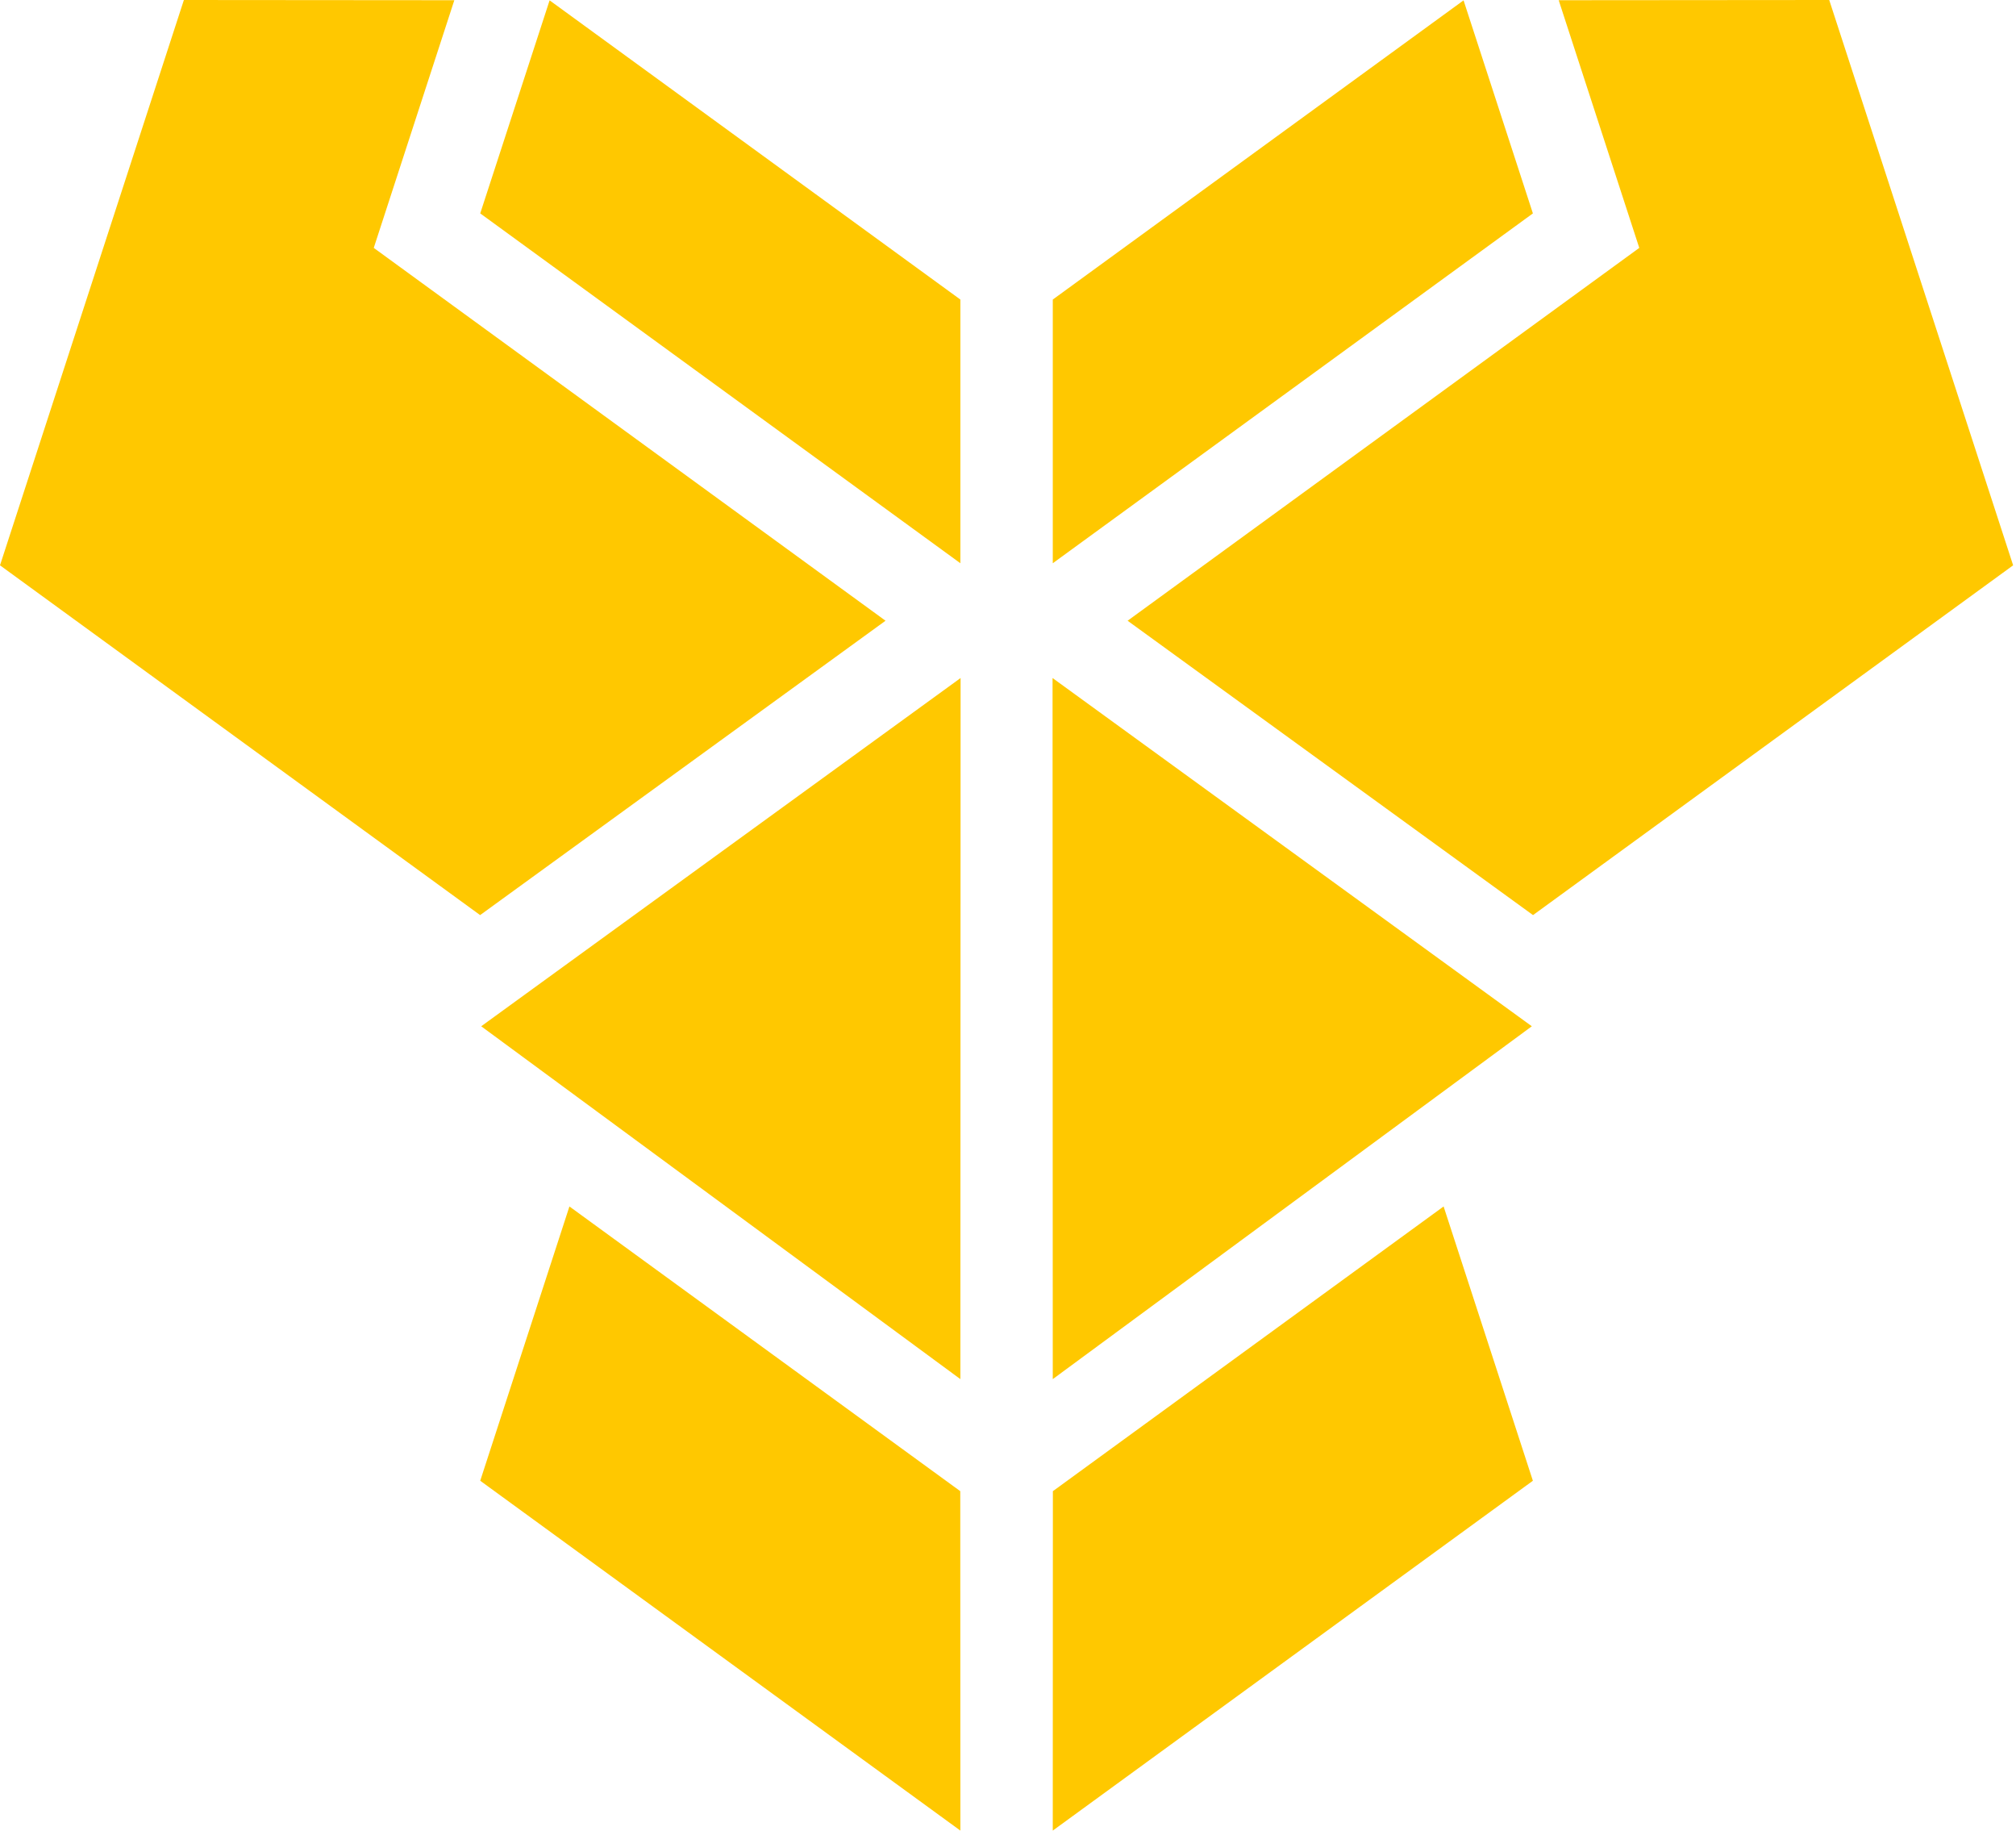 <svg width="282" height="256" viewBox="0 0 282 256" fill="none" xmlns="http://www.w3.org/2000/svg">
<path d="M147.264 41.891L204.724 0.05L214.423 29.843L147.264 78.767V41.886V41.891Z" fill="#FFC800"/>
<path d="M157.731 86.806L229.303 34.667L218.032 0.03L255.873 0L281.6 79.058L214.441 127.972L157.731 86.806ZM147.232 94.818L214.274 143.519L147.262 192.864L147.232 94.818ZM147.277 208.533L201.933 168.717L214.421 207.076L147.262 256L147.277 208.533Z" fill="#FFC800"/>
<path d="M134.339 41.891L76.879 0.05L67.175 29.843L134.339 78.767V41.886V41.891Z" fill="#FFC800"/>
<path d="M123.869 86.806L52.282 34.667L63.552 0.03L25.722 0L0 79.058L67.159 127.972L123.869 86.806ZM134.368 94.818L67.311 143.519L134.338 192.864L134.368 94.818ZM134.323 208.533L79.652 168.717L67.174 207.076L134.338 256L134.323 208.533Z" fill="#FFC800"/>
</svg>
